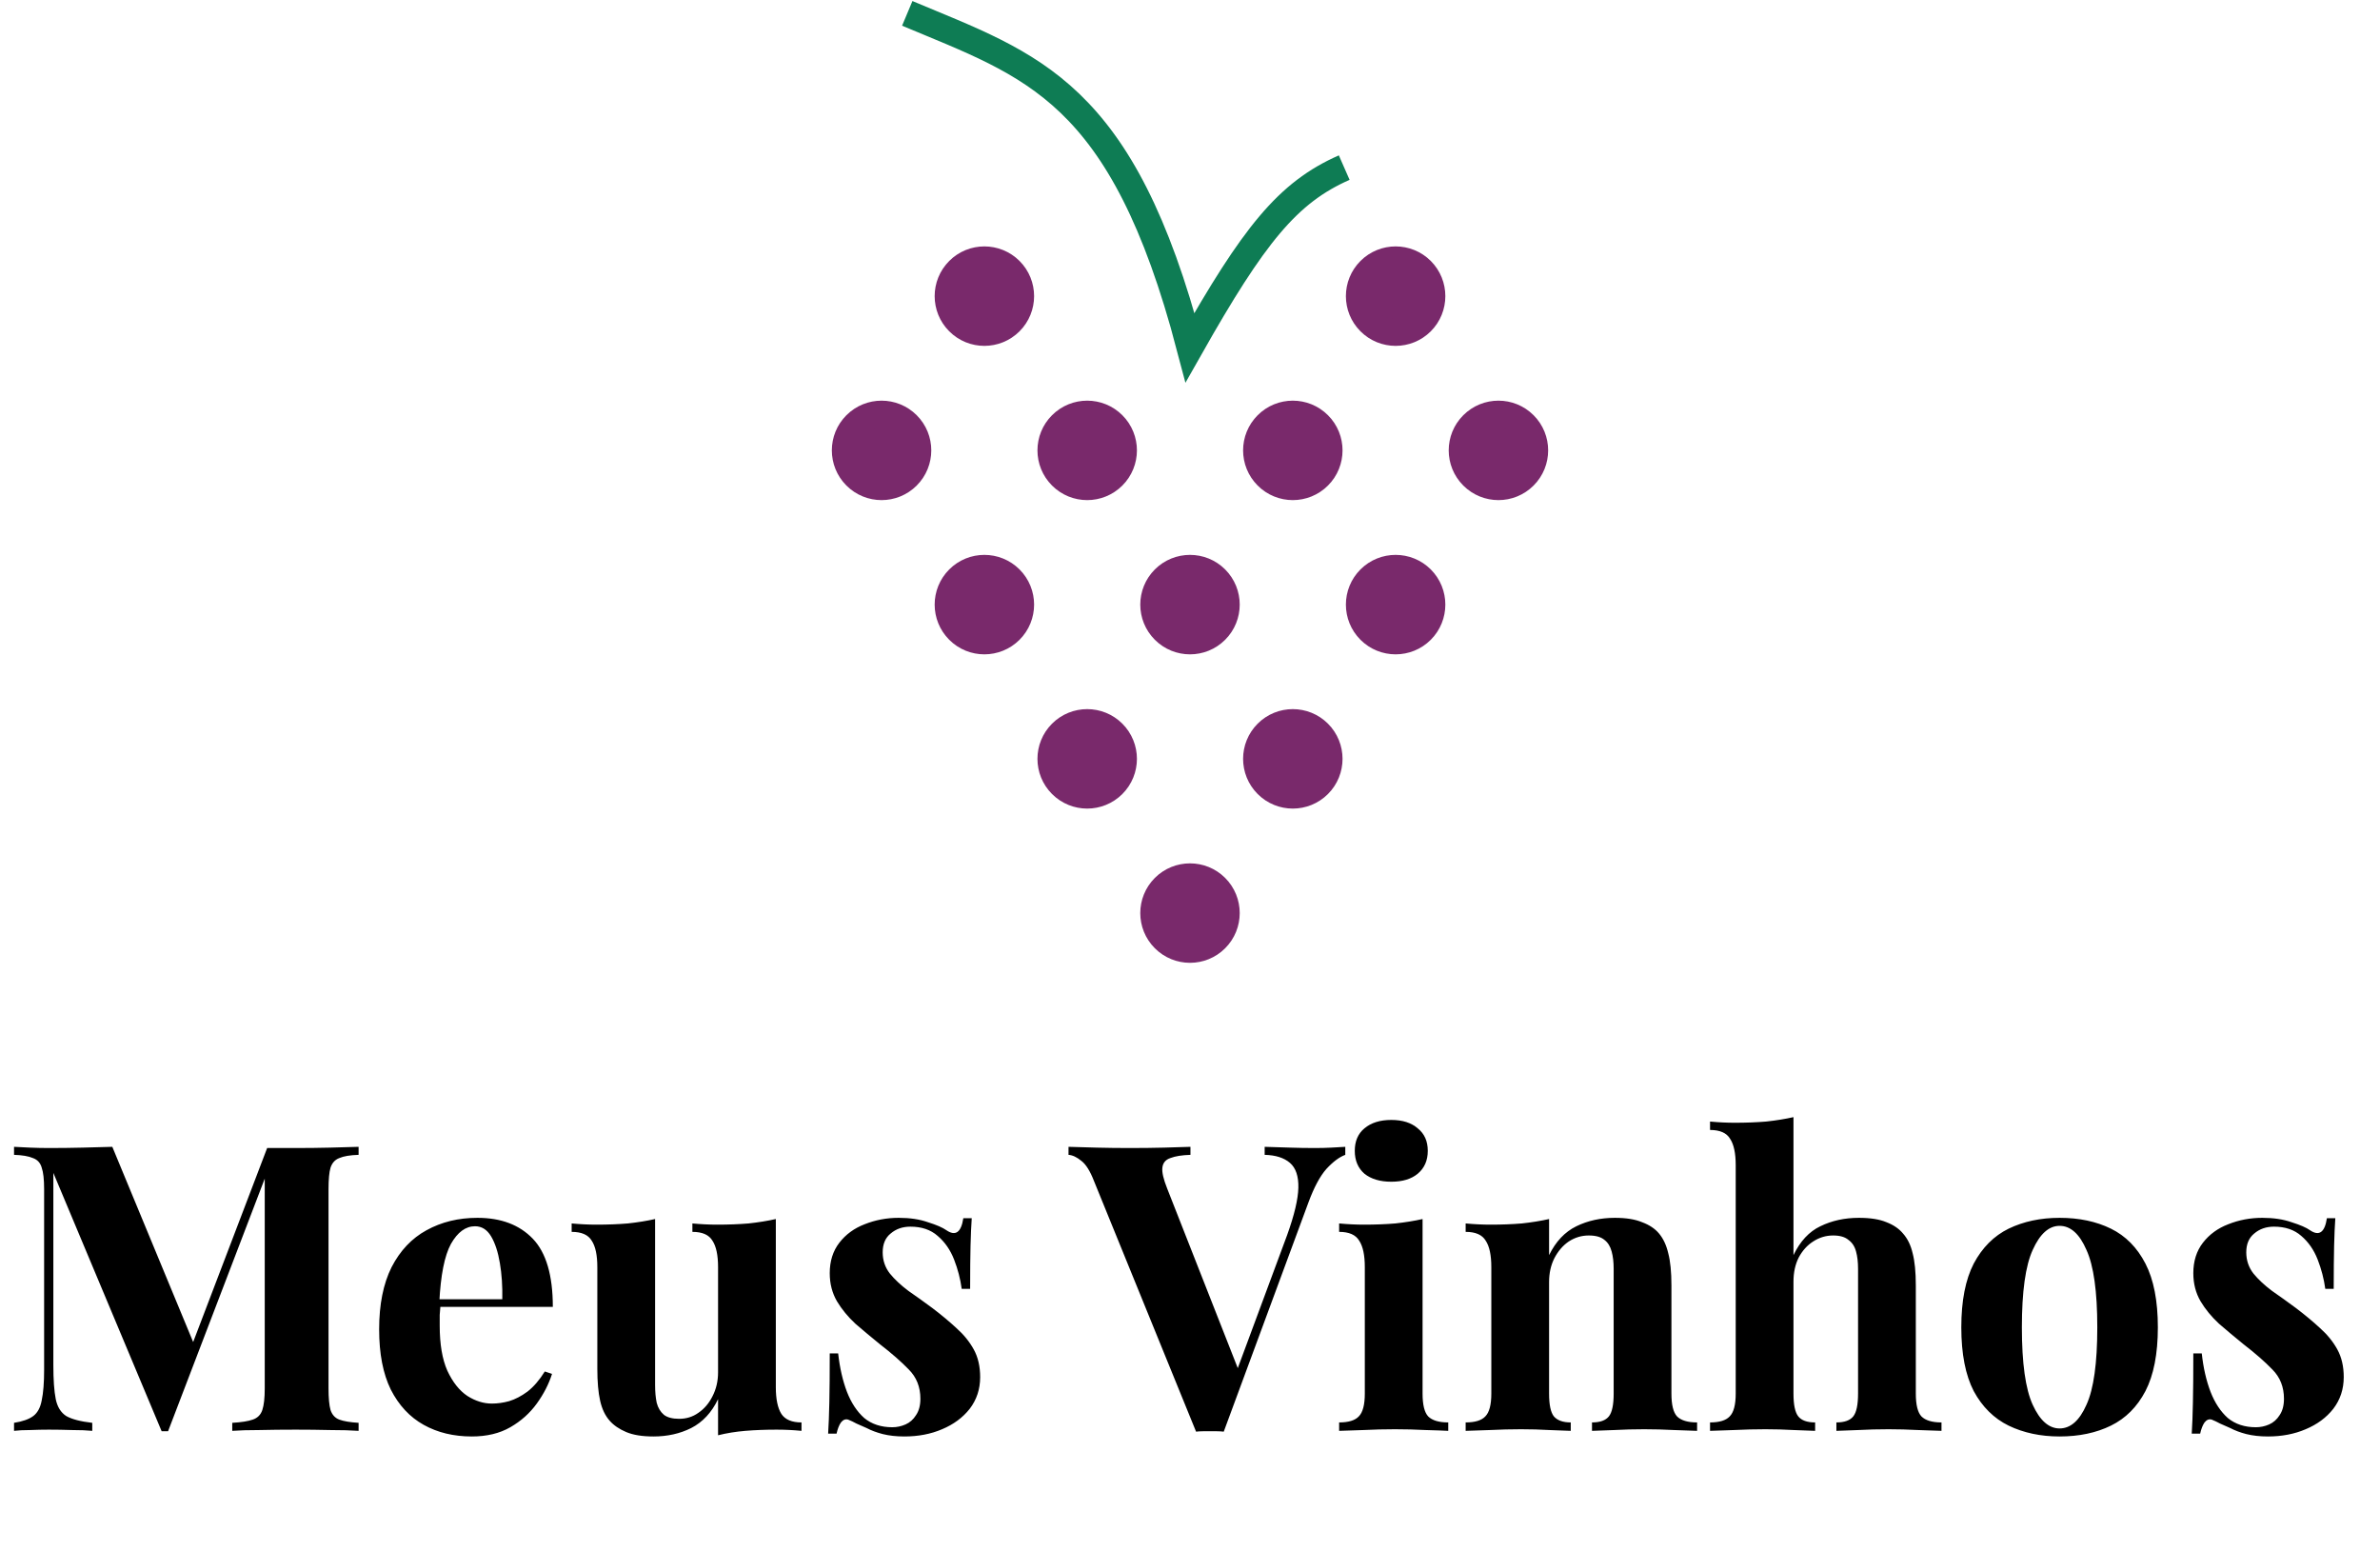 <svg width="89" height="58" viewBox="0 0 89 58" fill="none" xmlns="http://www.w3.org/2000/svg">
<path d="M33.927 15.879C34.458 16.409 34.458 17.27 33.927 17.801C33.397 18.332 32.536 18.332 32.005 17.801C31.474 17.27 31.474 16.409 32.005 15.879C32.536 15.348 33.397 15.348 33.927 15.879Z" fill="#79296B"/>
<path d="M41.617 15.879C42.148 16.409 42.148 17.27 41.617 17.801C41.086 18.332 40.225 18.332 39.694 17.801C39.163 17.27 39.163 16.409 39.694 15.879C40.225 15.348 41.086 15.348 41.617 15.879Z" fill="#79296B"/>
<path d="M49.306 15.879C49.837 16.409 49.837 17.27 49.306 17.801C48.775 18.332 47.914 18.332 47.384 17.801C46.853 17.27 46.853 16.409 47.384 15.879C47.914 15.348 48.775 15.348 49.306 15.879Z" fill="#79296B"/>
<path d="M56.995 15.879C57.526 16.409 57.526 17.27 56.995 17.801C56.465 18.332 55.604 18.332 55.073 17.801C54.542 17.27 54.542 16.409 55.073 15.879C55.604 15.348 56.465 15.348 56.995 15.879Z" fill="#79296B"/>
<path d="M37.772 21.645C38.303 22.176 38.303 23.037 37.772 23.568C37.241 24.099 36.38 24.099 35.85 23.568C35.319 23.037 35.319 22.176 35.85 21.645C36.38 21.115 37.241 21.115 37.772 21.645Z" fill="#79296B"/>
<path d="M45.461 21.645C45.992 22.176 45.992 23.037 45.461 23.568C44.931 24.099 44.07 24.099 43.539 23.568C43.008 23.037 43.008 22.176 43.539 21.645C44.07 21.115 44.931 21.115 45.461 21.645Z" fill="#79296B"/>
<path d="M53.151 21.645C53.681 22.176 53.681 23.037 53.151 23.568C52.62 24.099 51.759 24.099 51.228 23.568C50.697 23.037 50.697 22.176 51.228 21.645C51.759 21.115 52.62 21.115 53.151 21.645Z" fill="#79296B"/>
<path d="M49.306 27.412C49.837 27.943 49.837 28.804 49.306 29.335C48.775 29.866 47.914 29.866 47.384 29.335C46.853 28.804 46.853 27.943 47.384 27.412C47.914 26.882 48.775 26.882 49.306 27.412Z" fill="#79296B"/>
<path d="M41.617 27.412C42.148 27.943 42.148 28.804 41.617 29.335C41.086 29.866 40.225 29.866 39.694 29.335C39.163 28.804 39.163 27.943 39.694 27.412C40.225 26.882 41.086 26.882 41.617 27.412Z" fill="#79296B"/>
<path d="M45.461 33.179C45.992 33.71 45.992 34.571 45.461 35.102C44.931 35.633 44.07 35.633 43.539 35.102C43.008 34.571 43.008 33.71 43.539 33.179C44.07 32.649 44.931 32.649 45.461 33.179Z" fill="#79296B"/>
<path d="M37.772 10.111C38.303 10.642 38.303 11.503 37.772 12.034C37.241 12.565 36.38 12.565 35.85 12.034C35.319 11.503 35.319 10.642 35.85 10.111C36.38 9.581 37.241 9.581 37.772 10.111Z" fill="#79296B"/>
<path d="M53.151 10.111C53.681 10.642 53.681 11.503 53.151 12.034C52.62 12.565 51.759 12.565 51.228 12.034C50.697 11.503 50.697 10.642 51.228 10.111C51.759 9.581 52.62 9.581 53.151 10.111Z" fill="#79296B"/>
<path d="M33.927 15.879C34.458 16.409 34.458 17.27 33.927 17.801C33.397 18.332 32.536 18.332 32.005 17.801C31.474 17.27 31.474 16.409 32.005 15.879C32.536 15.348 33.397 15.348 33.927 15.879Z" stroke="#79296B"/>
<path d="M41.617 15.879C42.148 16.409 42.148 17.27 41.617 17.801C41.086 18.332 40.225 18.332 39.694 17.801C39.163 17.27 39.163 16.409 39.694 15.879C40.225 15.348 41.086 15.348 41.617 15.879Z" stroke="#79296B"/>
<path d="M49.306 15.879C49.837 16.409 49.837 17.27 49.306 17.801C48.775 18.332 47.914 18.332 47.384 17.801C46.853 17.27 46.853 16.409 47.384 15.879C47.914 15.348 48.775 15.348 49.306 15.879Z" stroke="#79296B"/>
<path d="M56.995 15.879C57.526 16.409 57.526 17.27 56.995 17.801C56.465 18.332 55.604 18.332 55.073 17.801C54.542 17.27 54.542 16.409 55.073 15.879C55.604 15.348 56.465 15.348 56.995 15.879Z" stroke="#79296B"/>
<path d="M37.772 21.645C38.303 22.176 38.303 23.037 37.772 23.568C37.241 24.099 36.38 24.099 35.85 23.568C35.319 23.037 35.319 22.176 35.85 21.645C36.38 21.115 37.241 21.115 37.772 21.645Z" stroke="#79296B"/>
<path d="M45.461 21.645C45.992 22.176 45.992 23.037 45.461 23.568C44.931 24.099 44.07 24.099 43.539 23.568C43.008 23.037 43.008 22.176 43.539 21.645C44.07 21.115 44.931 21.115 45.461 21.645Z" stroke="#79296B"/>
<path d="M53.151 21.645C53.681 22.176 53.681 23.037 53.151 23.568C52.62 24.099 51.759 24.099 51.228 23.568C50.697 23.037 50.697 22.176 51.228 21.645C51.759 21.115 52.62 21.115 53.151 21.645Z" stroke="#79296B"/>
<path d="M49.306 27.412C49.837 27.943 49.837 28.804 49.306 29.335C48.775 29.866 47.914 29.866 47.384 29.335C46.853 28.804 46.853 27.943 47.384 27.412C47.914 26.882 48.775 26.882 49.306 27.412Z" stroke="#79296B"/>
<path d="M41.617 27.412C42.148 27.943 42.148 28.804 41.617 29.335C41.086 29.866 40.225 29.866 39.694 29.335C39.163 28.804 39.163 27.943 39.694 27.412C40.225 26.882 41.086 26.882 41.617 27.412Z" stroke="#79296B"/>
<path d="M45.461 33.179C45.992 33.71 45.992 34.571 45.461 35.102C44.931 35.633 44.07 35.633 43.539 35.102C43.008 34.571 43.008 33.71 43.539 33.179C44.07 32.649 44.931 32.649 45.461 33.179Z" stroke="#79296B"/>
<path d="M37.772 10.111C38.303 10.642 38.303 11.503 37.772 12.034C37.241 12.565 36.38 12.565 35.85 12.034C35.319 11.503 35.319 10.642 35.85 10.111C36.38 9.581 37.241 9.581 37.772 10.111Z" stroke="#79296B"/>
<path d="M53.151 10.111C53.681 10.642 53.681 11.503 53.151 12.034C52.62 12.565 51.759 12.565 51.228 12.034C50.697 11.503 50.697 10.642 51.228 10.111C51.759 9.581 52.62 9.581 53.151 10.111Z" stroke="#79296B"/>
<path d="M33.927 0.5C38.597 2.463 41.967 3.353 44.5 12.995C46.879 8.792 48.15 7.197 50.267 6.267" stroke="#0E7C54"/>
<path d="M13.41 42.88V43.18C13.09 43.19 12.85 43.23 12.69 43.3C12.53 43.36 12.42 43.48 12.36 43.66C12.31 43.83 12.285 44.1 12.285 44.47V51.91C12.285 52.27 12.31 52.54 12.36 52.72C12.42 52.9 12.53 53.02 12.69 53.08C12.85 53.14 13.09 53.18 13.41 53.2V53.5C13.13 53.48 12.775 53.47 12.345 53.47C11.925 53.46 11.495 53.455 11.055 53.455C10.575 53.455 10.125 53.46 9.705 53.47C9.285 53.47 8.945 53.48 8.685 53.5V53.2C9.025 53.18 9.28 53.14 9.45 53.08C9.63 53.02 9.75 52.9 9.81 52.72C9.87 52.54 9.9 52.27 9.9 51.91V43.795H10.005L6.285 53.515H6.045L1.995 43.855V51.04C1.995 51.59 2.025 52.015 2.085 52.315C2.145 52.605 2.275 52.815 2.475 52.945C2.685 53.065 3.01 53.15 3.45 53.2V53.5C3.26 53.48 3.01 53.47 2.7 53.47C2.39 53.46 2.1 53.455 1.83 53.455C1.6 53.455 1.365 53.46 1.125 53.47C0.885 53.47 0.685 53.48 0.525 53.5V53.2C0.845 53.15 1.085 53.065 1.245 52.945C1.405 52.825 1.51 52.63 1.56 52.36C1.62 52.08 1.65 51.7 1.65 51.22V44.47C1.65 44.1 1.62 43.83 1.56 43.66C1.51 43.48 1.4 43.36 1.23 43.3C1.07 43.23 0.835 43.19 0.525 43.18V42.88C0.685 42.89 0.885 42.9 1.125 42.91C1.365 42.92 1.6 42.925 1.83 42.925C2.26 42.925 2.68 42.92 3.09 42.91C3.51 42.9 3.88 42.89 4.2 42.88L7.35 50.485L6.975 50.83L9.99 42.925C10.16 42.925 10.335 42.925 10.515 42.925C10.695 42.925 10.875 42.925 11.055 42.925C11.495 42.925 11.925 42.92 12.345 42.91C12.775 42.9 13.13 42.89 13.41 42.88ZM17.853 45.535C18.733 45.535 19.423 45.795 19.923 46.315C20.423 46.835 20.673 47.685 20.673 48.865H15.738L15.708 48.58H18.783C18.793 48.09 18.763 47.64 18.693 47.23C18.623 46.81 18.513 46.475 18.363 46.225C18.213 45.975 18.013 45.85 17.763 45.85C17.413 45.85 17.113 46.07 16.863 46.51C16.623 46.95 16.478 47.68 16.428 48.7L16.473 48.79C16.463 48.91 16.453 49.035 16.443 49.165C16.443 49.295 16.443 49.43 16.443 49.57C16.443 50.26 16.538 50.82 16.728 51.25C16.928 51.68 17.178 51.995 17.478 52.195C17.778 52.385 18.083 52.48 18.393 52.48C18.603 52.48 18.818 52.45 19.038 52.39C19.268 52.32 19.498 52.2 19.728 52.03C19.958 51.85 20.173 51.6 20.373 51.28L20.643 51.37C20.523 51.75 20.333 52.12 20.073 52.48C19.813 52.84 19.483 53.135 19.083 53.365C18.683 53.595 18.203 53.71 17.643 53.71C16.963 53.71 16.363 53.565 15.843 53.275C15.323 52.985 14.913 52.545 14.613 51.955C14.323 51.365 14.178 50.615 14.178 49.705C14.178 48.775 14.333 48 14.643 47.38C14.963 46.76 15.398 46.3 15.948 46C16.508 45.69 17.143 45.535 17.853 45.535ZM29.012 45.58V51.865C29.012 52.315 29.082 52.65 29.222 52.87C29.362 53.08 29.612 53.185 29.972 53.185V53.5C29.662 53.47 29.352 53.455 29.042 53.455C28.622 53.455 28.232 53.47 27.872 53.5C27.512 53.53 27.172 53.585 26.852 53.665V52.315C26.612 52.815 26.277 53.175 25.847 53.395C25.427 53.605 24.957 53.71 24.437 53.71C24.017 53.71 23.677 53.655 23.417 53.545C23.157 53.435 22.952 53.295 22.802 53.125C22.632 52.935 22.512 52.685 22.442 52.375C22.372 52.065 22.337 51.665 22.337 51.175V47.38C22.337 46.93 22.267 46.6 22.127 46.39C21.997 46.17 21.747 46.06 21.377 46.06V45.745C21.697 45.775 22.007 45.79 22.307 45.79C22.727 45.79 23.117 45.775 23.477 45.745C23.847 45.705 24.187 45.65 24.497 45.58V51.79C24.497 52.04 24.517 52.26 24.557 52.45C24.607 52.64 24.697 52.79 24.827 52.9C24.957 53 25.147 53.05 25.397 53.05C25.667 53.05 25.907 52.975 26.117 52.825C26.337 52.675 26.512 52.47 26.642 52.21C26.782 51.94 26.852 51.64 26.852 51.31V47.38C26.852 46.93 26.782 46.6 26.642 46.39C26.512 46.17 26.262 46.06 25.892 46.06V45.745C26.212 45.775 26.522 45.79 26.822 45.79C27.242 45.79 27.632 45.775 27.992 45.745C28.362 45.705 28.702 45.65 29.012 45.58ZM33.608 45.535C34.028 45.535 34.393 45.59 34.703 45.7C35.023 45.8 35.253 45.9 35.393 46C35.733 46.23 35.943 46.08 36.023 45.55H36.338C36.318 45.83 36.303 46.175 36.293 46.585C36.283 46.985 36.278 47.52 36.278 48.19H35.963C35.913 47.82 35.818 47.455 35.678 47.095C35.538 46.735 35.333 46.44 35.063 46.21C34.803 45.98 34.463 45.865 34.043 45.865C33.753 45.865 33.508 45.95 33.308 46.12C33.108 46.28 33.008 46.515 33.008 46.825C33.008 47.125 33.098 47.39 33.278 47.62C33.458 47.84 33.688 48.055 33.968 48.265C34.258 48.465 34.558 48.68 34.868 48.91C35.198 49.16 35.498 49.41 35.768 49.66C36.038 49.9 36.253 50.165 36.413 50.455C36.573 50.745 36.653 51.09 36.653 51.49C36.653 51.94 36.523 52.335 36.263 52.675C36.003 53.005 35.658 53.26 35.228 53.44C34.808 53.62 34.338 53.71 33.818 53.71C33.518 53.71 33.248 53.68 33.008 53.62C32.778 53.56 32.578 53.485 32.408 53.395C32.278 53.335 32.153 53.28 32.033 53.23C31.923 53.17 31.818 53.12 31.718 53.08C31.618 53.05 31.528 53.085 31.448 53.185C31.378 53.285 31.323 53.425 31.283 53.605H30.968C30.988 53.285 31.003 52.895 31.013 52.435C31.023 51.975 31.028 51.365 31.028 50.605H31.343C31.403 51.145 31.513 51.625 31.673 52.045C31.833 52.455 32.048 52.78 32.318 53.02C32.598 53.25 32.948 53.365 33.368 53.365C33.538 53.365 33.703 53.33 33.863 53.26C34.023 53.19 34.153 53.075 34.253 52.915C34.363 52.755 34.418 52.55 34.418 52.3C34.418 51.86 34.273 51.495 33.983 51.205C33.703 50.915 33.343 50.6 32.903 50.26C32.583 50 32.278 49.745 31.988 49.495C31.708 49.235 31.478 48.955 31.298 48.655C31.118 48.345 31.028 47.995 31.028 47.605C31.028 47.155 31.148 46.775 31.388 46.465C31.628 46.155 31.943 45.925 32.333 45.775C32.733 45.615 33.158 45.535 33.608 45.535ZM50.307 42.88V43.18C50.087 43.26 49.852 43.435 49.602 43.705C49.362 43.975 49.137 44.395 48.927 44.965L45.762 53.53C45.682 53.52 45.597 53.515 45.507 53.515C45.417 53.515 45.327 53.515 45.237 53.515C45.157 53.515 45.072 53.515 44.982 53.515C44.892 53.515 44.807 53.52 44.727 53.53L40.902 44.14C40.762 43.78 40.607 43.535 40.437 43.405C40.267 43.265 40.107 43.19 39.957 43.18V42.88C40.257 42.89 40.607 42.9 41.007 42.91C41.417 42.92 41.827 42.925 42.237 42.925C42.697 42.925 43.127 42.92 43.527 42.91C43.937 42.9 44.267 42.89 44.517 42.88V43.18C44.197 43.19 43.947 43.23 43.767 43.3C43.587 43.36 43.487 43.48 43.467 43.66C43.447 43.83 43.507 44.09 43.647 44.44L46.377 51.385L46.062 51.76L48.132 46.18C48.402 45.43 48.542 44.84 48.552 44.41C48.562 43.98 48.457 43.67 48.237 43.48C48.017 43.29 47.702 43.19 47.292 43.18V42.88C47.632 42.89 47.952 42.9 48.252 42.91C48.552 42.92 48.857 42.925 49.167 42.925C49.387 42.925 49.592 42.92 49.782 42.91C49.982 42.9 50.157 42.89 50.307 42.88ZM52.027 41.875C52.447 41.875 52.777 41.98 53.017 42.19C53.267 42.39 53.392 42.67 53.392 43.03C53.392 43.39 53.267 43.675 53.017 43.885C52.777 44.085 52.447 44.185 52.027 44.185C51.607 44.185 51.272 44.085 51.022 43.885C50.782 43.675 50.662 43.39 50.662 43.03C50.662 42.67 50.782 42.39 51.022 42.19C51.272 41.98 51.607 41.875 52.027 41.875ZM53.197 45.58V52.105C53.197 52.525 53.267 52.81 53.407 52.96C53.557 53.11 53.807 53.185 54.157 53.185V53.5C53.977 53.49 53.697 53.48 53.317 53.47C52.937 53.45 52.552 53.44 52.162 53.44C51.772 53.44 51.377 53.45 50.977 53.47C50.577 53.48 50.277 53.49 50.077 53.5V53.185C50.427 53.185 50.672 53.11 50.812 52.96C50.962 52.81 51.037 52.525 51.037 52.105V47.38C51.037 46.93 50.967 46.6 50.827 46.39C50.697 46.17 50.447 46.06 50.077 46.06V45.745C50.397 45.775 50.707 45.79 51.007 45.79C51.427 45.79 51.817 45.775 52.177 45.745C52.547 45.705 52.887 45.65 53.197 45.58ZM60.388 45.535C60.808 45.535 61.148 45.59 61.408 45.7C61.678 45.8 61.888 45.94 62.038 46.12C62.198 46.31 62.313 46.555 62.383 46.855C62.463 47.155 62.503 47.56 62.503 48.07V52.105C62.503 52.525 62.573 52.81 62.713 52.96C62.863 53.11 63.113 53.185 63.463 53.185V53.5C63.273 53.49 62.988 53.48 62.608 53.47C62.228 53.45 61.853 53.44 61.483 53.44C61.103 53.44 60.728 53.45 60.358 53.47C59.998 53.48 59.723 53.49 59.533 53.5V53.185C59.833 53.185 60.043 53.11 60.163 52.96C60.283 52.81 60.343 52.525 60.343 52.105V47.44C60.343 47.19 60.318 46.975 60.268 46.795C60.218 46.605 60.128 46.46 59.998 46.36C59.868 46.25 59.673 46.195 59.413 46.195C59.143 46.195 58.893 46.27 58.663 46.42C58.443 46.57 58.263 46.78 58.123 47.05C57.993 47.31 57.928 47.605 57.928 47.935V52.105C57.928 52.525 57.988 52.81 58.108 52.96C58.238 53.11 58.448 53.185 58.738 53.185V53.5C58.558 53.49 58.293 53.48 57.943 53.47C57.603 53.45 57.248 53.44 56.878 53.44C56.498 53.44 56.108 53.45 55.708 53.47C55.308 53.48 55.008 53.49 54.808 53.5V53.185C55.158 53.185 55.403 53.11 55.543 52.96C55.693 52.81 55.768 52.525 55.768 52.105V47.38C55.768 46.93 55.698 46.6 55.558 46.39C55.428 46.17 55.178 46.06 54.808 46.06V45.745C55.128 45.775 55.438 45.79 55.738 45.79C56.158 45.79 56.548 45.775 56.908 45.745C57.278 45.705 57.618 45.65 57.928 45.58V46.93C58.178 46.42 58.518 46.06 58.948 45.85C59.378 45.64 59.858 45.535 60.388 45.535ZM67.067 41.77V46.93C67.317 46.41 67.652 46.05 68.072 45.85C68.502 45.64 68.982 45.535 69.512 45.535C69.942 45.535 70.287 45.59 70.547 45.7C70.807 45.8 71.012 45.94 71.162 46.12C71.332 46.31 71.452 46.555 71.522 46.855C71.602 47.155 71.642 47.56 71.642 48.07V52.105C71.642 52.525 71.712 52.81 71.852 52.96C72.002 53.11 72.252 53.185 72.602 53.185V53.5C72.412 53.49 72.122 53.48 71.732 53.47C71.352 53.45 70.982 53.44 70.622 53.44C70.232 53.44 69.852 53.45 69.482 53.47C69.122 53.48 68.852 53.49 68.672 53.5V53.185C68.972 53.185 69.182 53.11 69.302 52.96C69.422 52.81 69.482 52.525 69.482 52.105V47.44C69.482 47.19 69.457 46.975 69.407 46.795C69.357 46.605 69.262 46.46 69.122 46.36C68.992 46.25 68.802 46.195 68.552 46.195C68.282 46.195 68.032 46.27 67.802 46.42C67.582 46.56 67.402 46.76 67.262 47.02C67.132 47.28 67.067 47.58 67.067 47.92V52.105C67.067 52.525 67.127 52.81 67.247 52.96C67.367 53.11 67.577 53.185 67.877 53.185V53.5C67.697 53.49 67.432 53.48 67.082 53.47C66.732 53.45 66.377 53.44 66.017 53.44C65.627 53.44 65.232 53.45 64.832 53.47C64.442 53.48 64.147 53.49 63.947 53.5V53.185C64.297 53.185 64.542 53.11 64.682 52.96C64.832 52.81 64.907 52.525 64.907 52.105V43.57C64.907 43.12 64.837 42.79 64.697 42.58C64.567 42.36 64.317 42.25 63.947 42.25V41.935C64.267 41.965 64.577 41.98 64.877 41.98C65.287 41.98 65.677 41.965 66.047 41.935C66.417 41.895 66.757 41.84 67.067 41.77ZM77.018 45.535C77.748 45.535 78.388 45.67 78.938 45.94C79.488 46.21 79.918 46.645 80.228 47.245C80.538 47.845 80.693 48.64 80.693 49.63C80.693 50.62 80.538 51.415 80.228 52.015C79.918 52.605 79.488 53.035 78.938 53.305C78.388 53.575 77.748 53.71 77.018 53.71C76.308 53.71 75.673 53.575 75.113 53.305C74.563 53.035 74.128 52.605 73.808 52.015C73.498 51.415 73.343 50.62 73.343 49.63C73.343 48.64 73.498 47.845 73.808 47.245C74.128 46.645 74.563 46.21 75.113 45.94C75.673 45.67 76.308 45.535 77.018 45.535ZM77.018 45.835C76.618 45.835 76.283 46.135 76.013 46.735C75.743 47.325 75.608 48.29 75.608 49.63C75.608 50.97 75.743 51.935 76.013 52.525C76.283 53.115 76.618 53.41 77.018 53.41C77.428 53.41 77.763 53.115 78.023 52.525C78.293 51.935 78.428 50.97 78.428 49.63C78.428 48.29 78.293 47.325 78.023 46.735C77.763 46.135 77.428 45.835 77.018 45.835ZM84.6 45.535C85.019 45.535 85.385 45.59 85.695 45.7C86.014 45.8 86.245 45.9 86.385 46C86.725 46.23 86.934 46.08 87.014 45.55H87.329C87.309 45.83 87.294 46.175 87.284 46.585C87.275 46.985 87.269 47.52 87.269 48.19H86.954C86.904 47.82 86.809 47.455 86.669 47.095C86.529 46.735 86.325 46.44 86.055 46.21C85.794 45.98 85.454 45.865 85.034 45.865C84.745 45.865 84.499 45.95 84.299 46.12C84.1 46.28 83.999 46.515 83.999 46.825C83.999 47.125 84.09 47.39 84.269 47.62C84.45 47.84 84.68 48.055 84.96 48.265C85.249 48.465 85.549 48.68 85.859 48.91C86.189 49.16 86.49 49.41 86.76 49.66C87.029 49.9 87.245 50.165 87.404 50.455C87.564 50.745 87.644 51.09 87.644 51.49C87.644 51.94 87.514 52.335 87.254 52.675C86.995 53.005 86.65 53.26 86.219 53.44C85.799 53.62 85.329 53.71 84.809 53.71C84.51 53.71 84.24 53.68 83.999 53.62C83.769 53.56 83.57 53.485 83.4 53.395C83.269 53.335 83.144 53.28 83.025 53.23C82.915 53.17 82.809 53.12 82.71 53.08C82.609 53.05 82.519 53.085 82.439 53.185C82.37 53.285 82.314 53.425 82.275 53.605H81.96C81.98 53.285 81.995 52.895 82.004 52.435C82.014 51.975 82.019 51.365 82.019 50.605H82.335C82.394 51.145 82.504 51.625 82.665 52.045C82.825 52.455 83.04 52.78 83.309 53.02C83.59 53.25 83.939 53.365 84.359 53.365C84.529 53.365 84.695 53.33 84.855 53.26C85.014 53.19 85.144 53.075 85.245 52.915C85.355 52.755 85.409 52.55 85.409 52.3C85.409 51.86 85.264 51.495 84.975 51.205C84.695 50.915 84.335 50.6 83.894 50.26C83.575 50 83.269 49.745 82.98 49.495C82.7 49.235 82.469 48.955 82.29 48.655C82.109 48.345 82.019 47.995 82.019 47.605C82.019 47.155 82.139 46.775 82.379 46.465C82.62 46.155 82.934 45.925 83.325 45.775C83.725 45.615 84.15 45.535 84.6 45.535Z" fill="black"/>
</svg>
